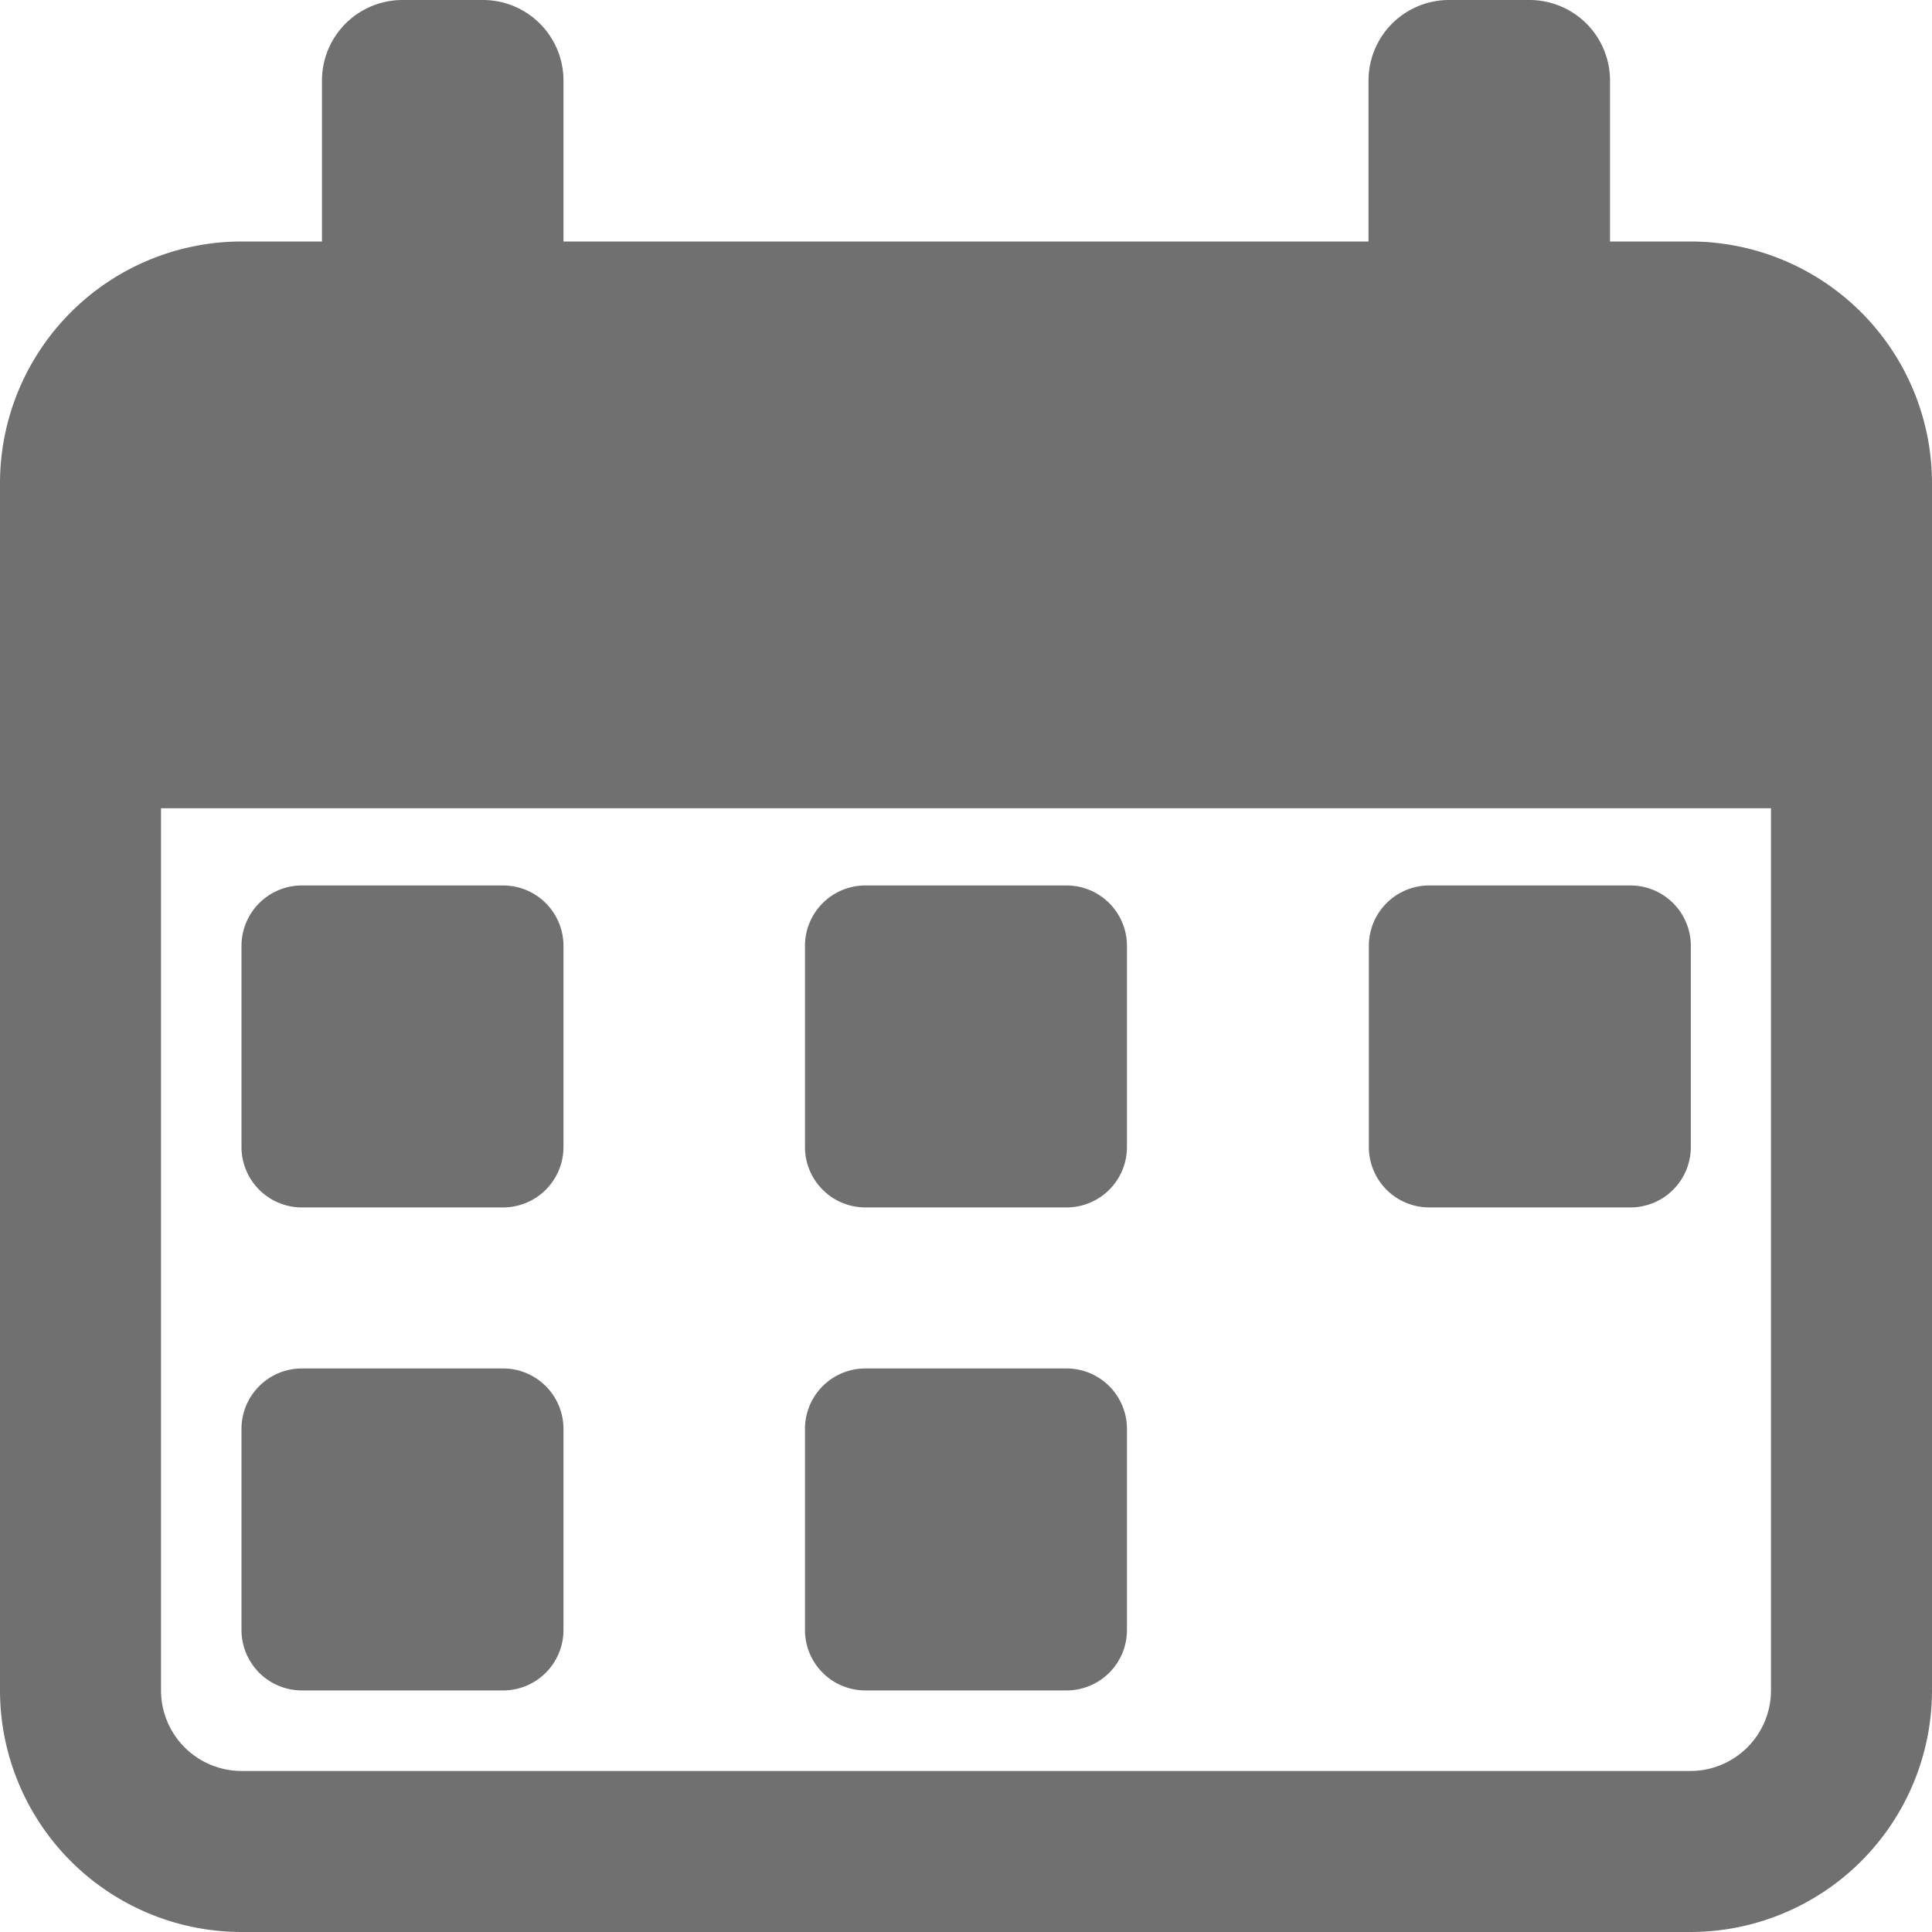 <svg id="calendar" xmlns="http://www.w3.org/2000/svg" width="29" height="29" viewBox="0 0 29 29">
  <path id="Pfad_319" data-name="Pfad 319" d="M64.906,239.5h3.021a.907.907,0,0,0,.906-.906v-3.021a.907.907,0,0,0-.906-.906H64.906a.907.907,0,0,0-.906.906V238.6A.907.907,0,0,0,64.906,239.5Zm0,0" transform="translate(-60.375 -221.376)" fill="#707070"/>
  <path id="Pfad_320" data-name="Pfad 320" d="M64.906,367.5h3.021a.907.907,0,0,0,.906-.906v-3.021a.907.907,0,0,0-.906-.906H64.906a.907.907,0,0,0-.906.906V366.6A.907.907,0,0,0,64.906,367.5Zm0,0" transform="translate(-60.375 -342.126)" fill="#707070"/>
  <path id="Pfad_321" data-name="Pfad 321" d="M214.238,239.5h3.021a.907.907,0,0,0,.906-.906v-3.021a.907.907,0,0,0-.906-.906h-3.021a.907.907,0,0,0-.906.906V238.6A.907.907,0,0,0,214.238,239.5Zm0,0" transform="translate(-201.249 -221.376)" fill="#707070"/>
  <path id="Pfad_322" data-name="Pfad 322" d="M214.238,367.5h3.021a.907.907,0,0,0,.906-.906v-3.021a.907.907,0,0,0-.906-.906h-3.021a.907.907,0,0,0-.906.906V366.6A.907.907,0,0,0,214.238,367.5Zm0,0" transform="translate(-201.249 -342.126)" fill="#707070"/>
  <path id="Pfad_323" data-name="Pfad 323" d="M363.574,239.5H366.6a.907.907,0,0,0,.906-.906v-3.021a.907.907,0,0,0-.906-.906h-3.021a.907.907,0,0,0-.906.906V238.6A.907.907,0,0,0,363.574,239.5Zm0,0" transform="translate(-342.126 -221.376)" fill="#707070"/>
  <path id="Pfad_324" data-name="Pfad 324" d="M25.375,3.625H24.167V1.208A1.209,1.209,0,0,0,22.958,0H21.75a1.209,1.209,0,0,0-1.208,1.208V3.625H8.458V1.208A1.209,1.209,0,0,0,7.25,0H6.042A1.209,1.209,0,0,0,4.833,1.208V3.625H3.625A3.629,3.629,0,0,0,0,7.25V25.375A3.629,3.629,0,0,0,3.625,29h21.75A3.629,3.629,0,0,0,29,25.375V7.25a3.629,3.629,0,0,0-3.625-3.625Zm1.208,21.75a1.21,1.21,0,0,1-1.208,1.208H3.625a1.21,1.21,0,0,1-1.208-1.208V12.132H26.583Zm0,0" transform="translate(0)" fill="#707070"/>
</svg>
